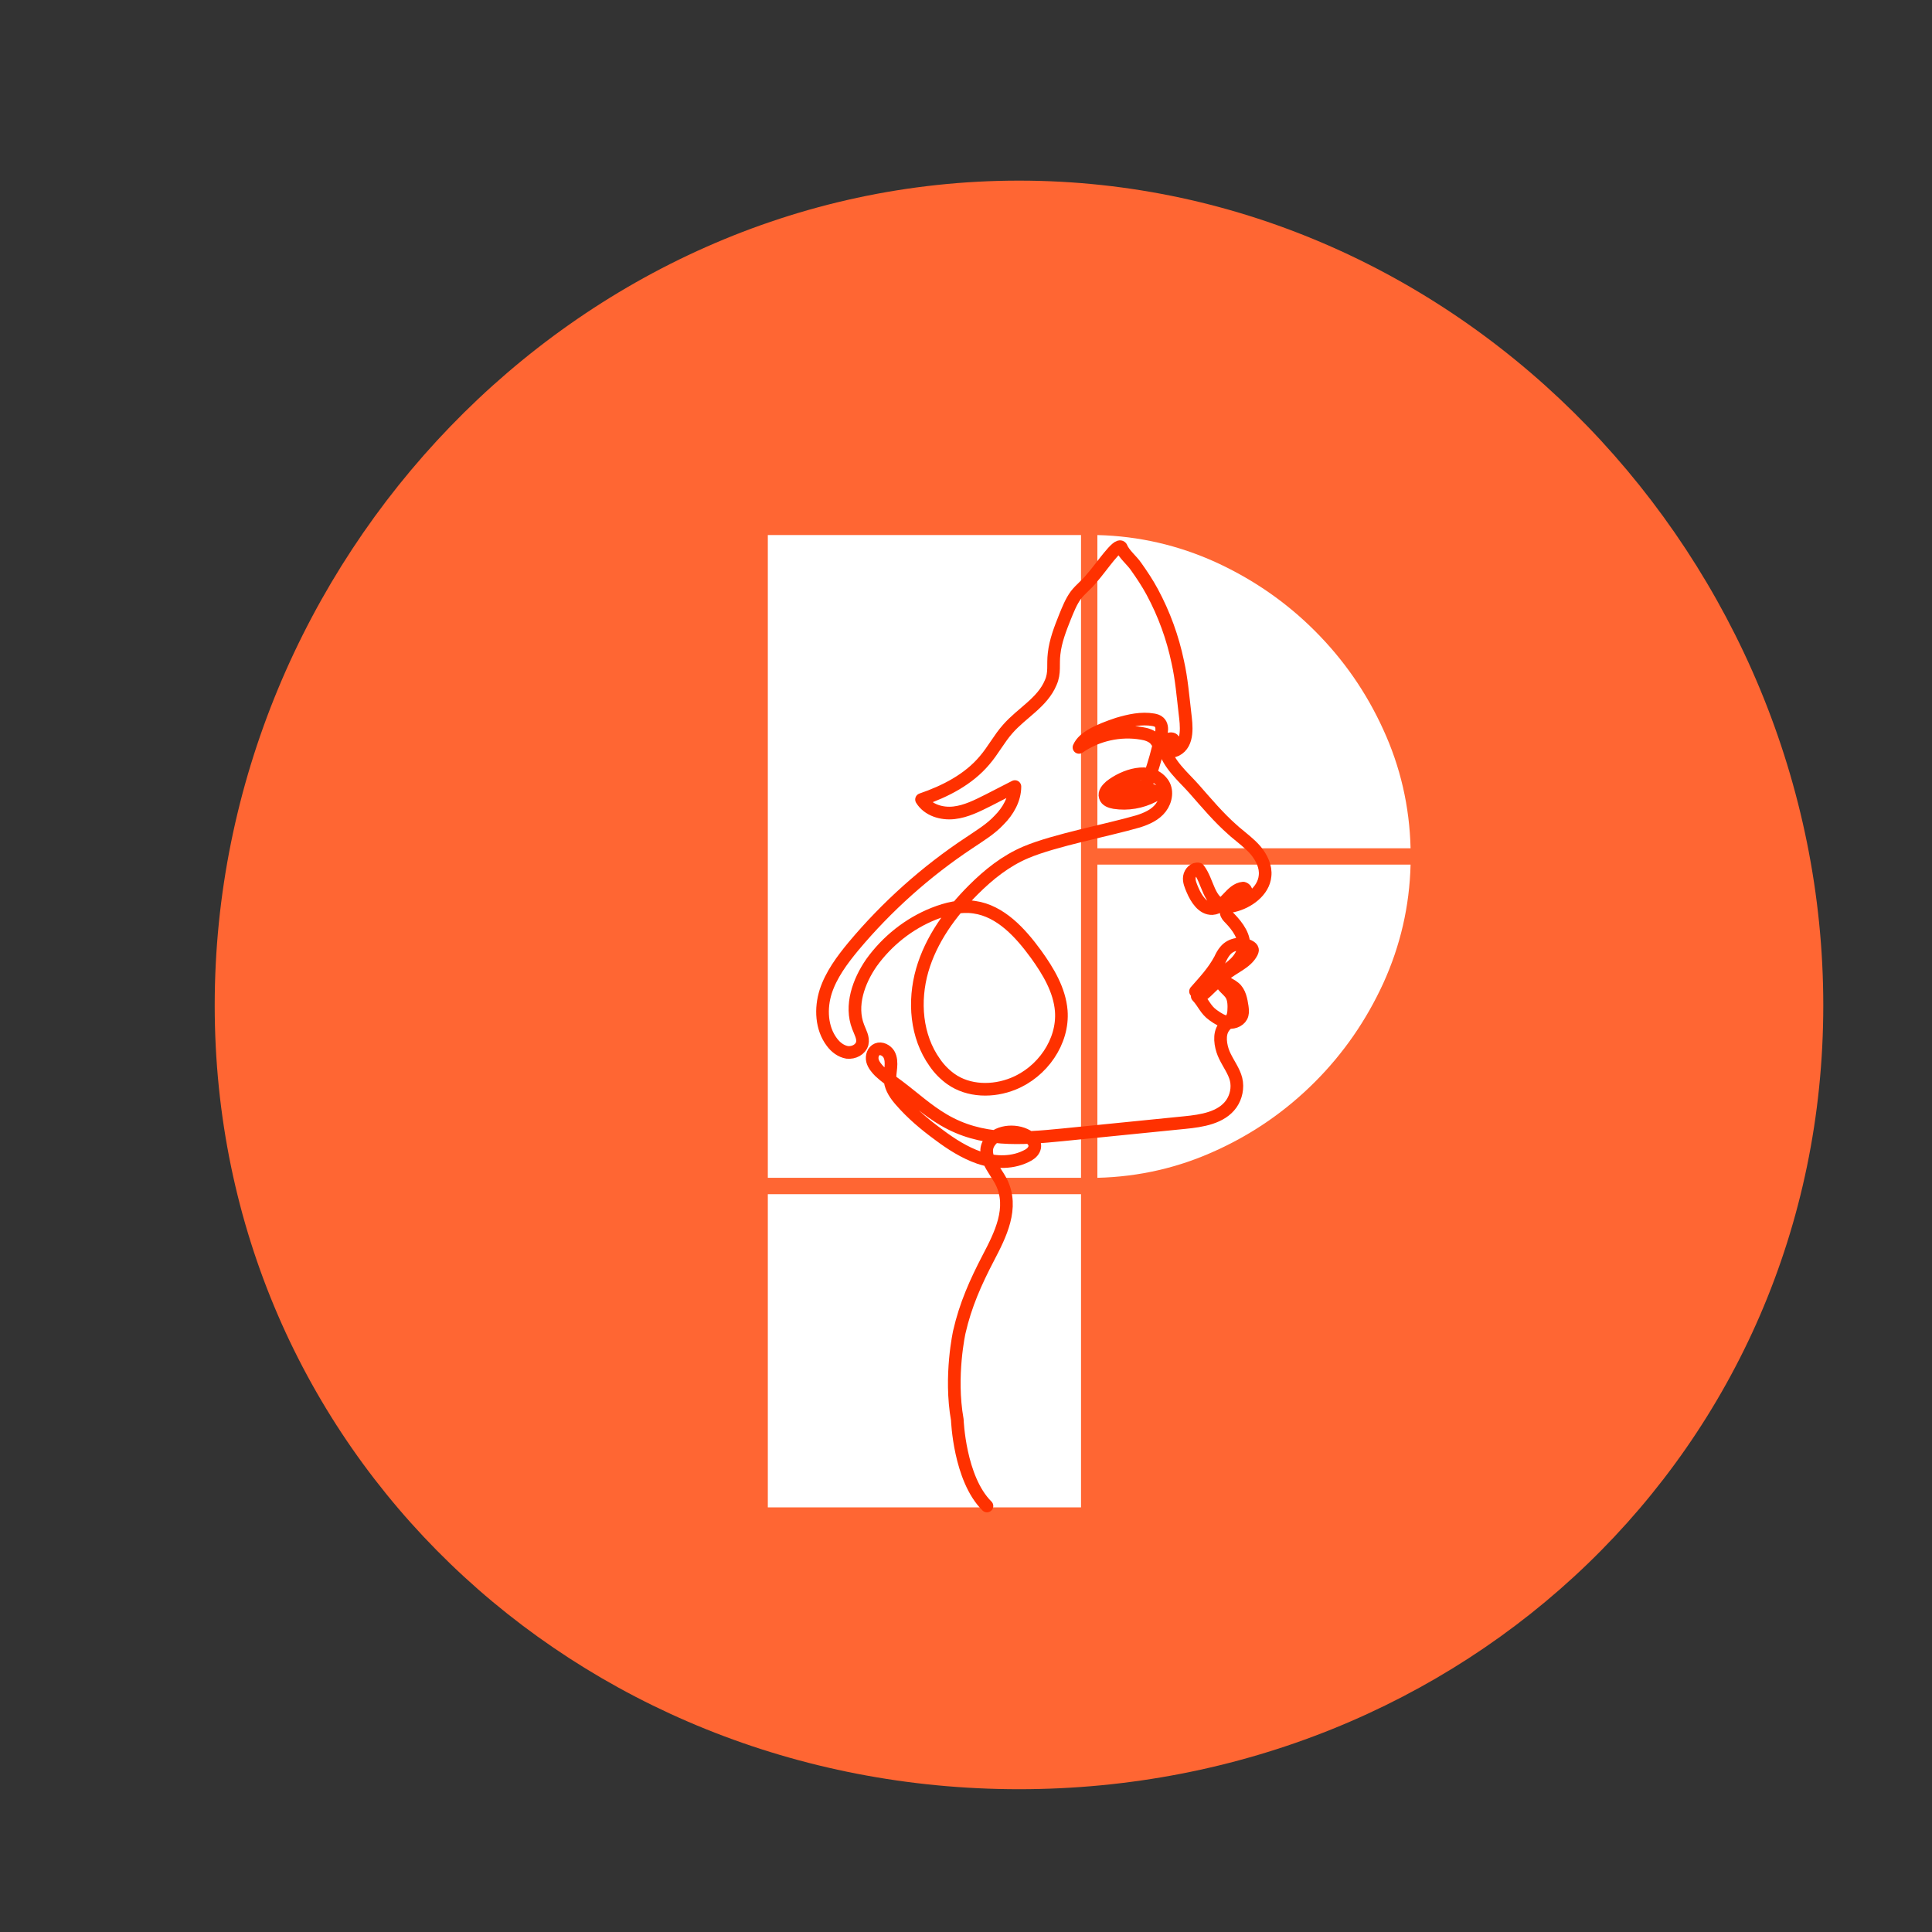 <?xml version="1.0" encoding="utf-8"?>
<!-- Generator: Adobe Illustrator 22.1.0, SVG Export Plug-In . SVG Version: 6.00 Build 0)  -->
<svg version="1.1" xmlns="http://www.w3.org/2000/svg" xmlns:xlink="http://www.w3.org/1999/xlink" x="0px" y="0px"
	 viewBox="0 0 566.9 566.9" style="enable-background:new 0 0 566.9 566.9;" xml:space="preserve">
<rect x="0" y="0" width="566.9" height="566.9" fill="#333333" stroke="none"/>
<style type="text/css">
	.st0{display:none;}
	.st1{display:inline;fill:#FF6633;}
	.st2{display:inline;}
	.st3{fill:#FFFFFF;}
	.st4{fill:#FF6633;}
	.st5{clip-path:url(#SVGID_2_);}
	.st6{clip-path:url(#SVGID_4_);fill:#FFFFFF;}
	
		.st7{clip-path:url(#SVGID_4_);fill:none;stroke:#FF3100;stroke-width:3.713;stroke-linecap:round;stroke-linejoin:round;stroke-miterlimit:10;}
</style>
<g id="how_it_works" class="st0">
	<circle class="st1" cx="292" cy="288" r="229"/>
	<g class="st2">
		<path class="st3" d="M300.8,181.4c2.3,1.3,4.3,2.9,5.7,5.1c2,2.9,2.9,5.8,2.2,9.5c-2.8,14.3-5.4,28.7-8.1,43c-0.2,0-0.4,0.1-0.5,0
			c-6.7-6.3-13-12.9-18.2-20.6c-3.1-4.6-3.1-9.9-4.2-15c-0.2-1.1-0.3-2.3-0.6-3.4c-1.4-6.1,0.2-11.4,4.4-16
			c-0.7-0.7-1.2-0.1-1.7,0.2c-6.2,3.2-11.3,7.6-14.5,14c-0.5,1,0,1.4,0.4,2.1c2,3.2,2.8,6.7,2.3,10.5c-0.5,3.9-1.9,7.1-5.5,9.5
			c-11.4,7.6-22.6,15.5-33.9,23.2c-0.7,0.5-1.3,1.3-2.5,1.3c-0.3-6,0-11.9,0.4-17.8c0.2-2.4,0.5-4.8,0.9-7.2c0.6-4,1.8-7.7,4.4-11
			c2.3-2.9,4.3-6.1,6.5-9.1c4-5.5,9.4-7.8,16-6.8c2.2,0.3,3.2-0.2,4.1-2c0.5-1,1.3-1.9,2-2.9c-7.7-0.3-14.2-3.9-21.2-6.2
			c-0.7-0.2-1.4-0.7-2.1-1.2c-8.3-6.5-13.9-15.3-19.9-23.9c1.2-0.8,2.2-0.5,3.1-0.5c13.6,0,27.3,0.1,40.9-0.1
			c6.2-0.1,9.5,3.7,12.1,8.5c0.9,1.7,1.4,3.7,1.5,5.6c0.2,2.8,2.5,4.4,5.1,3.5c20.7-7.5,41.2-0.1,54,16.5
			c14.1,18.3,17.3,38.3,8.1,59.7c-3.7,8.7-9.5,16.3-15.6,23.5c-8.4,10.1-16.6,20.5-21.9,32.7c-5.7,13.2-8.1,27-8.6,41.3
			c0,0.2,0.1,0.5,0.2,0.8c2.8-1.9,4-4.3,4.4-7.7c4.2-32.6,28.8-60.1,60.7-68.2c6-1.5,12-2.3,18.2-2.7c1.8-0.1,2.2,0.5,2.1,2.2
			c-0.7,37.2-29.1,71-65.7,78c-1.5,0.3-3,0.8-4.5,0.7c-4-0.1-6.7,1.9-9,4.7c-0.8,0.9-1.9,1.6-2.6,2.7c-2.6,3.8-6.4,3.3-10,2.6
			c-2.3-0.5-3.3-2.2-3.3-4.6c-0.7-29.9,6.7-57.2,26.2-80.6c6.9-8.3,13.8-16.5,19.1-26c9.4-16.6,7.6-37.1-4.9-53
			c-6.4-8.1-14.3-13.8-24.7-15.5c-0.8-0.4-1.7,0-2.5-0.2c-0.1,0-0.3-0.1-0.4-0.1c-0.2,0-0.2,0.1,0,0.1
			C300.1,180.9,300.5,181.1,300.8,181.4z"/>
		<path class="st3" d="M290,371.4c6.3,0,12.7-0.2,19,0c9.6,0.3,16.7,4.8,20.8,13.4c4.1,8.7,3.3,17.5-3.1,24.7
			c-7.2,8.1-13.3,16.9-20,25.4c-1.2,1.5-2.3,2.1-4.2,2.1c-8.1-0.1-16.2-0.1-24.3,0c-1.6,0-2.6-0.5-3.6-1.8c-5-6.4-10.1-12.7-15.1-19
			c-1-1.2-2.1-2.4-3.3-3.5c-7.8-7.1-10.3-17.2-6.7-26.4c3.6-9.2,12.2-14.8,22.6-14.8C278.1,371.4,284,371.4,290,371.4z"/>
		<path class="st4" d="M299.6,180.4c0.9,0.1,2-0.1,2.8,0.5c-0.5,0.3-1.2-0.1-1.7,0.5c-0.5-0.2-1-0.3-1.5-0.5
			C298.9,180.4,299.1,180.3,299.6,180.4z"/>
		<path class="st4" d="M319.9,339.3c7.7-7.8,15.3-15.7,22.9-23.5c0.6-0.6,1.3-1.2,1.8-1.9c1.6-1.9,1.4-4.6-0.3-6.3
			c-1.8-1.7-4.3-1.9-6.3-0.2c-0.6,0.4-1,1-1.5,1.5c-7.5,7.4-14.9,14.8-22.4,22.2c-0.6,0.6-1.3,1.2-2.3,2.2c4-14.3,11.2-26,21.8-35.4
			c10.4-9.3,22.5-15.1,36.2-17.6c1.4-0.3,2.1-0.4,1.7,1.5c-5.8,28.5-22.4,47.6-49.8,57.2C321,339.2,320.4,339.5,319.9,339.3z"/>
		<path class="st4" d="M235.5,165.5c9.2,0,17.8-0.1,26.4,0c2.9,0,4.7,4.4,3.1,6.8c-0.4,0.6-1,1.4-1,2.1c0,3.2-2.3,3.6-4.6,3.9
			c-1.1,0.1-2.3-0.1-3.4-0.5c-2.8-1.1-5.6-2.2-8.5-3C242.3,173.5,239,170,235.5,165.5z"/>
		<path class="st4" d="M236,227.2c0.5-5.6,1.2-10.4,4.6-14.5c2-2.4,3.7-5,5.4-7.6c1.1-1.5,2.5-2.5,4.2-3c1.5-0.4,2.7-0.5,3.4,1.3
			c0.4,1.1,1.6,1.9,2.7,2c1.5,0.2,2.3,0.8,2.4,2.2c0.2,1.7,0.4,3.5-1.2,4.6C250.6,217.2,243.5,222,236,227.2z"/>
		<path class="st4" d="M294.6,219.9c-3.1-3.8-6-7.1-6.7-11.8c-0.5-3.3-1.1-6.7-1.7-10c-0.3-1.6-0.5-3.2,0.2-4.7
			c0.8-1.8,1.6-3.7,4.2-2.7c0.9,0.3,2,0.1,2.8-0.5c1.3-1.1,2.4-0.8,3.5,0.1c1.4,1.1,2.8,2.3,2.4,4.4
			C297.9,202.9,296.3,211.1,294.6,219.9z"/>
		<path class="st4" d="M289.8,404.1c-8.9,0-17.8-0.1-26.7,0.1c-2,0-3.1-0.7-4-2.4c-5.4-9.5,1.3-20.9,12.4-21c11.1-0.1,22.3,0,33.4,0
			c1.7,0,3.4-0.1,5.1,0.1c10.2,0.9,16,11.9,11,20.8c-1,1.7-2.1,2.5-4.2,2.5C307.8,404.1,298.8,404.1,289.8,404.1z"/>
		<path class="st4" d="M307.5,418.4c-2.3,3-4.4,5.7-6.4,8.5c-0.5,0.7-1.2,0.7-1.9,0.7c-5.7,0-11.4,0-17.1,0c-0.8,0-1.5,0-2.1-0.8
			c-2.1-2.7-4.3-5.4-6.6-8.4C284.8,418.4,295.9,418.4,307.5,418.4z"/>
	</g>
</g>
<g id="patricia_brands" class="st0">
	<circle class="st1" cx="292" cy="288" r="229"/>
	<g class="st2">
		<path class="st4" d="M299.6,163.8c1.1,0.2,2.2-0.2,3.2,0.6c-0.6,0.3-1.4-0.1-1.9,0.6c-0.6-0.2-1.2-0.4-1.7-0.6
			C298.8,163.8,299.1,163.7,299.6,163.8z"/>
		<path class="st4" d="M322.8,345.4c8.7-9,17.5-17.9,26.2-26.9c0.7-0.7,1.5-1.4,2.1-2.2c1.8-2.2,1.6-5.3-0.3-7.2
			c-2-2-4.9-2.1-7.2-0.3c-0.6,0.5-1.2,1.1-1.8,1.7c-8.5,8.5-17.1,16.9-25.6,25.4c-0.7,0.7-1.4,1.4-2.7,2.6
			c4.6-16.3,12.8-29.7,24.9-40.5c11.9-10.6,25.7-17.3,41.4-20.1c1.6-0.3,2.4-0.5,1.9,1.7c-6.6,32.6-25.6,54.4-56.9,65.4
			C324.1,345.3,323.4,345.7,322.8,345.4z"/>
		<path class="st4" d="M226.3,146.7c10.5,0,20.3-0.1,30.2,0.1c3.3,0.1,5.4,5.1,3.5,7.8c-0.5,0.7-1.1,1.6-1.1,2.5
			c0,3.7-2.6,4.1-5.3,4.5c-1.3,0.2-2.6-0.1-3.9-0.6c-3.2-1.2-6.4-2.5-9.7-3.4C234,155.9,230.3,151.8,226.3,146.7z"/>
		<path class="st4" d="M226.8,217.3c0.5-6.4,1.4-11.9,5.3-16.5c2.3-2.7,4.2-5.8,6.2-8.7c1.2-1.8,2.8-2.9,4.9-3.4
			c1.7-0.5,3.1-0.5,3.9,1.5c0.5,1.3,1.8,2.1,3.1,2.3c1.7,0.2,2.6,0.9,2.8,2.5c0.2,1.9,0.5,4-1.4,5.3
			C243.5,205.8,235.4,211.4,226.8,217.3z"/>
		<path class="st4" d="M293.9,208.9c-3.6-4.3-6.8-8.1-7.6-13.4c-0.6-3.8-1.3-7.6-1.9-11.4c-0.3-1.8-0.5-3.7,0.3-5.4
			c0.9-2,1.8-4.2,4.8-3.1c1,0.4,2.3,0.2,3.2-0.6c1.5-1.3,2.8-0.9,4,0.1c1.6,1.3,3.2,2.6,2.7,5.1
			C297.6,189.5,295.8,198.9,293.9,208.9z"/>
		<path class="st4" d="M288.4,419.6c-10.2,0-20.4-0.1-30.5,0.1c-2.3,0-3.5-0.8-4.6-2.7c-6.2-10.8,1.5-23.9,14.2-24
			c12.7-0.1,25.4,0,38.2,0c1.9,0,3.9-0.1,5.8,0.1c11.6,1,18.3,13.6,12.6,23.8c-1.1,2-2.4,2.9-4.8,2.8
			C308.9,419.5,298.6,419.6,288.4,419.6z"/>
		<path class="st4" d="M308.6,435.9c-2.6,3.5-5,6.6-7.3,9.7c-0.6,0.8-1.3,0.8-2.2,0.8c-6.5,0-13,0-19.6,0c-0.9,0-1.7,0-2.4-0.9
			c-2.4-3.1-4.9-6.2-7.6-9.6C282.7,435.9,295.4,435.9,308.6,435.9z"/>
	</g>
	<g class="st2">
		<path class="st3" d="M406.3,325.5c0.2,3.4-1.6,4.6-3.8,5.5c-10.5,4.4-21,8.8-31.5,13.2c-25.5,10.7-50.9,21.3-76.4,32
			c-4.7,2-6.1,1.4-8.1-3.4c-19.5-46.7-39-93.5-58.4-140.2c-2.2-5.3-4.4-10.6-6.6-15.9c-1.5-3.8-0.6-5.7,3.2-7.3
			c36-15.1,71.9-30.1,107.9-45.2c4.7-2,6.1-1.4,8.1,3.4c17.1,40.9,34.2,81.9,51.2,122.8c4.5,10.8,9,21.7,13.5,32.5
			C405.8,324,406.2,325.1,406.3,325.5z M362.9,244.5c-9.9-23.7-19.8-47.3-29.7-71.1c-34.2,14.3-68,28.5-102.1,42.7
			c9.9,23.8,19.8,47.4,29.7,71.1C294.9,273,328.8,258.8,362.9,244.5z M264.4,295.8c10,23.9,19.8,47.4,29.7,71.1
			c34.1-14.3,68.1-28.5,102.1-42.7c-10-23.9-19.8-47.4-29.7-71.1C332.3,267.4,298.5,281.5,264.4,295.8z"/>
		<path class="st3" d="M304.2,393.4c11.5,13.3,7.3,29.6-2.6,37.3c-10.6,8.3-26,6.8-34.8-3.5c-7.6-8.9-9.8-24.8,4.7-36.7
			c-28.1-67.4-56.2-134.8-84.5-202.6c-0.9,0.5-1.8,0.9-2.6,1.4c-9.2,5.2-18.5,10.4-27.7,15.6c-0.6,0.3-1.2,0.7-1.9,1
			c-2.4,0.9-5.1,0.1-6.1-1.8c-1.1-2.2-0.3-5.1,2-6.4c12.2-7,24.4-13.9,36.6-20.8c2.3-1.3,4.8,0,6.1,2.9c3.5,8.3,6.9,16.6,10.4,24.9
			c24.9,59.8,49.8,119.5,74.7,179.3c0.3,0.8,0.7,1.6,0.8,1.7c5.2,0.5,10,0.9,14.8,1.3c0.8,0.1,1.7-0.3,2.5-0.7
			c43.5-18.8,87-37.5,130.4-56.3c0.9-0.4,1.8-0.8,2.7-1.2c2.6-0.9,4.9-0.1,5.9,2c1,2.1,0.2,5-1.9,6.3c-1.4,0.9-3,1.5-4.5,2.1
			c-40.8,17.7-81.6,35.4-122.3,53.1C306,392.5,305.1,393,304.2,393.4z M286.1,426.6c8.9,0,16.2-7.3,16.1-16.2
			c0-8.9-7.3-16.2-16.2-16.2c-9.1,0-16.3,7.2-16.2,16.3C269.9,419.6,277,426.7,286.1,426.6z"/>
		<path class="st4" d="M362.9,244.5c-34.1,14.3-68,28.4-102.1,42.7c-9.9-23.7-19.7-47.3-29.7-71.1c34.1-14.3,67.9-28.4,102.1-42.7
			C343.1,197.2,353,220.8,362.9,244.5z"/>
		<path class="st4" d="M264.4,295.8c34.1-14.3,67.9-28.4,102.1-42.7c9.9,23.6,19.7,47.2,29.7,71.1c-34,14.2-68,28.4-102.1,42.7
			C284.2,343.2,274.4,319.7,264.4,295.8z"/>
		<path class="st4" d="M286.1,426.6c-9,0-16.1-7-16.2-16c-0.1-9.1,7.1-16.4,16.2-16.3c8.9,0,16.1,7.3,16.2,16.2
			C302.2,419.4,295,426.6,286.1,426.6z"/>
	</g>
</g>
<g id="meet_patricia_skins" class="st0">
	<path class="st1" d="M63,295c0,130.3,105.7,230,236,230s236-99.7,236-230S429.3,53,299,53S63,164.7,63,295z"/>
	<g class="st2">
		<path class="st4" d="M306.9,167c1.1,0.2,2.3-0.2,3.3,0.6c-0.6,0.4-1.4-0.1-2,0.6c-0.6-0.2-1.2-0.4-1.8-0.6
			C306,167,306.3,166.9,306.9,167z"/>
		<path class="st4" d="M330.7,354.2c9-9.2,18-18.5,27-27.7c0.7-0.8,1.5-1.5,2.2-2.3c1.8-2.3,1.7-5.4-0.3-7.4c-2.1-2.1-5-2.2-7.4-0.3
			c-0.7,0.5-1.2,1.2-1.8,1.7c-8.8,8.7-17.6,17.4-26.4,26.1c-0.7,0.7-1.5,1.4-2.8,2.6c4.8-16.8,13.2-30.6,25.6-41.8
			c12.2-11,26.5-17.8,42.7-20.7c1.7-0.3,2.5-0.5,2,1.8c-6.8,33.6-26.3,56-58.7,67.4C332.1,354,331.3,354.4,330.7,354.2z"/>
		<path class="st4" d="M231.3,149.4c10.8,0,21-0.1,31.1,0.1c3.4,0.1,5.5,5.2,3.6,8c-0.5,0.8-1.1,1.7-1.1,2.5c0,3.8-2.7,4.2-5.5,4.6
			c-1.4,0.2-2.7-0.1-4-0.6c-3.3-1.2-6.6-2.6-10-3.5C239.3,158.9,235.4,154.6,231.3,149.4z"/>
		<path class="st4" d="M231.8,222.1c0.5-6.6,1.4-12.3,5.5-17c2.4-2.8,4.3-5.9,6.4-8.9c1.2-1.8,2.9-3,5-3.6c1.7-0.5,3.2-0.6,4.1,1.6
			c0.5,1.3,1.8,2.2,3.2,2.3c1.8,0.2,2.7,0.9,2.9,2.6c0.2,2,0.5,4.1-1.4,5.5C249.1,210.3,240.7,216,231.8,222.1z"/>
		<path class="st4" d="M301,213.5c-3.7-4.4-7-8.4-7.8-13.9c-0.6-3.9-1.3-7.8-2-11.8c-0.3-1.9-0.6-3.8,0.3-5.6c0.9-2.1,1.8-4.3,5-3.2
			c1.1,0.4,2.4,0.2,3.3-0.6c1.5-1.3,2.9-1,4.2,0.1c1.6,1.4,3.3,2.7,2.8,5.2C304.8,193.5,303,203.1,301,213.5z"/>
		<path class="st4" d="M295.2,430.6c-10.5,0-21-0.1-31.5,0.1c-2.4,0-3.6-0.9-4.7-2.8c-6.4-11.2,1.5-24.6,14.6-24.7
			c13.1-0.1,26.2,0,39.3,0c2,0,4-0.1,6,0.1c12,1,18.8,14,13,24.5c-1.1,2-2.4,3-4.9,2.9C316.4,430.5,305.8,430.6,295.2,430.6z"/>
		<path class="st4" d="M316.1,447.4c-2.7,3.6-5.1,6.8-7.6,10c-0.6,0.8-1.4,0.8-2.2,0.8c-6.7,0-13.4,0-20.2,0c-1,0-1.8,0-2.5-0.9
			c-2.5-3.2-5-6.4-7.8-9.9C289.4,447.4,302.5,447.4,316.1,447.4z"/>
	</g>
	<g class="st2">
		<path class="st4" d="M381.7,249.2c-38.3,16-76.3,32-114.7,48c-11.1-26.6-22.2-53.1-33.4-79.8c38.3-16,76.3-31.9,114.7-48
			C359.5,196.1,370.6,222.5,381.7,249.2z"/>
		<path class="st4" d="M271.1,306.8c38.3-16,76.3-31.9,114.7-48c11.1,26.5,22.1,53,33.4,79.8c-38.2,16-76.3,32-114.7,48
			C293.3,360.1,282.3,333.7,271.1,306.8z"/>
		<path class="st4" d="M295.4,453.8c-10.1,0-18.1-7.9-18.2-18c-0.1-10.2,8-18.4,18.2-18.3c10,0,18.1,8.2,18.2,18.2
			C313.5,445.7,305.4,453.8,295.4,453.8z"/>
	</g>
	<g class="st2">
		<path class="st3" d="M206.1,280.1c0-23.8,0-47.6,0-71.4c0-4.1,1.3-5.3,5.4-5.3c31.4,0,62.9,0,94.3,0c4.2,0,5.5,1.2,5.5,5.5
			c0,27,0,53.9,0,80.9c0,2.1,0.5,2.8,2.6,2.7c3.6-0.2,7.2-0.1,10.9,0c1.6,0,1.8-0.5,1.5-1.9c-0.9-4.1-1.6-8.1-2.5-12.2
			c-0.9-4.3,0.5-6.2,4.9-6.1c1.8,0,2-0.4,1.6-2.1c-0.9-3.9-1.6-7.8-2.4-11.7c-0.3-1.2-0.1-1.9,1.3-1.9c0.7,0,1.4-0.3,2-0.4
			c4.3-0.8,4.4-0.8,5.2,3.6c0.7,3.6,1.5,7.2,2.1,10.9c0.2,1.3,0.8,1.8,2.1,1.7c2.5-0.2,5.7,0.8,7.4-0.4c1.8-1.2,1.3-4.7,1.8-7.1
			c0.6-2.7,1.1-5.4,1.7-8.1c0.2-1,0.4-1.6,1.6-1.1c0.8,0.3,1.8,0.4,2.7,0.6c4,0.8,4,0.8,3.1,4.8c-0.7,3.2-1.3,6.5-2,9.7
			c-0.3,1.4,0.1,1.7,1.5,1.7c4.8,0.1,6,1.7,5.1,6.3c-0.8,3.9-1.5,7.8-2.4,11.8c-0.3,1.5-0.1,2.2,1.7,2.1c5.5-0.1,10.9-0.1,16.4,0
			c3.5,0,4.9,1.4,4.9,4.9c0,18.3,0,36.7,0,55c0,3.3-1.4,4.8-4.8,4.8c-2,0.1-4,0.1-6,0c-1,0-1.4,0.3-1.3,1.3c0,0.4,0,0.8,0,1.2
			c-0.1,1.8,0.8,4.7-0.3,5.2c-2,0.9-4.6,0.3-7,0.4c-0.6,0-0.8-0.3-0.8-0.9c0-0.4,0-0.8,0-1.2c-0.1-2,0.9-4.6-0.4-5.7
			c-1.1-1-3.7-0.3-5.6-0.3c-9.4,0-18.8,0-28.2,0c-1.7,0-2.3,0.4-2.2,2.1c0.1,1.9,0.9,4.4-0.3,5.6c-1.3,1.2-3.8,0.2-5.8,0.4
			c-1.6,0.2-2.2-0.3-2-2c0.2-1.6,0-3.2,0.1-4.8c0-1-0.4-1.3-1.3-1.3c-7.2,0-14.3,0-21.5,0c-1.3,0-1.5,0.6-1.5,1.7
			c0.1,1.5-0.1,3.1,0,4.6c0.1,1.4-0.2,2-1.7,1.8c-2-0.2-4.7,0.6-6-0.4c-1.2-1-0.4-3.8-0.3-5.7c0.1-1.6-0.5-2-2-2
			c-17.5,0.1-35,0.1-52.5,0c-1.7,0-2.4,0.3-2.2,2.1c0.1,1.9,0.7,4.5-0.3,5.6c-1.1,1.3-3.8,0.2-5.7,0.4c-1.6,0.2-2.1-0.3-2.1-2
			c0.1-2,0.9-4.7-0.3-5.8c-1.2-1-3.8-0.3-5.8-0.4c-1.7,0-3.4,0-5.1,0c-3.6-0.1-5-1.5-5-5.1C206.1,328,206.1,304.1,206.1,280.1z"/>
		<path class="st3" d="M295.2,179.1c35.8,0,71.7,0,107.5,0c4.6,0,5.7,1.1,5.7,5.7c0,57.9,0,115.9,0.1,173.8c0,2.1-0.6,2.7-2.6,2.4
			c-1.8-0.2-4.2,0.8-5.3-0.4c-0.9-1-0.3-3.4-0.3-5.1c0-55.3,0-110.6,0-166c0-2-0.5-2.5-2.5-2.5c-68.5,0.1-137,0.1-205.5,0
			c-2.1,0-2.5,0.5-2.5,2.5c0.1,61.7,0.1,123.4,0,185.2c0,2.2,0.7,2.6,2.7,2.5c9.6-0.1,19.1-0.1,28.7,0c3.7,0,5.2,1.5,5.2,5.2
			c0,9.8,0,19.6,0,29.4c0,1.4,0.2,1.9,1.8,1.9c56.8,0,113.6,0,170.4,0c1.4,0,1.8-0.3,1.8-1.8c-0.1-2.9,0-5.9-0.1-8.8
			c0-1.1,0.1-1.7,1.5-1.6c2.1,0.2,4.9-0.6,6.3,0.4c1.3,1,0.3,3.9,0.4,6c0.1,3,0,6,0,9c0,3.3-1.5,4.7-4.8,4.8c-0.5,0-1.1,0-1.6,0
			c-59.1,0-118.2,0-177.3,0c-2.8,0-4.9-0.8-6.9-2.9c-11.2-11.4-22.5-22.6-33.8-33.9c-1.5-1.5-2.1-3-2.1-5.1c0-65.2,0-130.4,0-195.6
			c0-4.1,1.3-5.4,5.4-5.4C223.2,179.1,259.2,179.1,295.2,179.1z"/>
		<path class="st3" d="M332.4,373.3c16.5-0.8,33.1-1.7,49.6-2.5c10-0.5,20-1.1,30-1.4c6.7-0.2,12.1,4.9,12.4,11.4
			c0.3,6.9-4.6,12.4-11.5,12.8c-4.9,0.3-9.8,0.6-14.8,0.8c-23.5,1.2-47.1,2.4-70.6,3.6c-19.7,1-39.4,2-59.1,2.9
			c-5.4,0.3-10.8,0.5-16.1,0.9c-1.8,0.1-3.3-0.4-4.6-1.6c-2.3-2.2-4.7-4.2-7-6.4c-2.7-2.5-2.9-4.4-0.5-7.1c2.1-2.4,4.3-4.6,6.3-7.1
			c1.2-1.5,2.7-2.1,4.6-2.2c10.2-0.5,20.5-1,30.7-1.5C298.7,375,315.6,374.1,332.4,373.3z"/>
		<path class="st3" d="M353.9,203.4c8.3,0,16.6,0,25,0c4,0,5.3,1.3,5.3,5.2c0,10,0,20,0,30c0,3.8-1.3,5.2-5.1,5.2
			c-16.8,0-33.6,0-50.4,0c-3.9,0-5.2-1.3-5.2-5.1c0-10.1,0-20.2,0-30.3c0-3.8,1.3-5.1,5.2-5.1C337.1,203.4,345.5,203.4,353.9,203.4z
			"/>
		<path class="st4" d="M214.2,280.4c0-22.2,0-44.4,0-66.5c0-2,0.6-2.4,2.4-2.4c12,0.1,24,0.1,36,0c1.6,0,2.1,0.3,2.1,2
			c0,44.6,0,89.2,0,133.8c0,1.6-0.5,1.9-1.9,1.9c-12.2-0.1-24.3-0.1-36.5,0c-1.8,0-2.1-0.5-2.1-2.2
			C214.3,324.7,214.2,302.5,214.2,280.4z"/>
		<path class="st4" d="M303.2,280.3c0,22.1,0,44.2,0,66.3c0,1.8-0.3,2.4-2.3,2.4c-12-0.1-24-0.1-36,0c-1.6,0-2.2-0.2-2.2-2.1
			c0.1-44.4,0.1-88.9,0-133.3c0-1.9,0.7-2.2,2.4-2.2c12,0.1,24,0.1,36,0c1.7,0,2.1,0.4,2.1,2.1C303.2,235.8,303.2,258.1,303.2,280.3
			z"/>
		<path class="st4" d="M339.7,332.9c0,4.8-0.1,9.6,0,14.3c0,1.5-0.4,1.8-1.8,1.8c-8.3-0.1-16.6-0.1-25,0c-1.3,0-1.7-0.3-1.7-1.7
			c0.1-9.7,0.1-19.4,0-29.1c0-1.3,0.3-1.7,1.7-1.7c8.3,0.1,16.6,0.1,25,0c1.4,0,1.8,0.3,1.8,1.8
			C339.6,323.2,339.7,328.1,339.7,332.9z"/>
		<path class="st4" d="M347.7,332.7c0-4.8,0.1-9.6,0-14.3c0-1.5,0.4-1.8,1.8-1.8c8.3,0.1,16.6,0.1,25,0c1.3,0,1.7,0.3,1.7,1.7
			c-0.1,9.7-0.1,19.4,0,29.1c0,1.3-0.4,1.7-1.7,1.6c-8.3-0.1-16.6-0.1-25,0c-1.4,0-1.8-0.3-1.8-1.8
			C347.7,342.4,347.7,337.6,347.7,332.7z"/>
		<path class="st4" d="M343.7,308.6c-10.1,0-20.2,0-30.3,0c-1.5,0-2.3-0.3-2.1-2c0.2-2-0.6-4.6,0.4-5.8c1.1-1.2,3.8-0.4,5.8-0.4
			c18.8,0,37.6,0,56.4-0.1c1.8,0,2.3,0.5,2.2,2.3c-0.1,5.9,0,5.9-5.8,5.9C361.4,308.6,352.5,308.6,343.7,308.6z"/>
		<path class="st4" d="M343.7,280.2c3.2,0,6.3,0.1,9.5,0c1.3,0,1.8,0.2,1.4,1.6c-0.7,3.1-1.3,6.2-1.9,9.3c-0.2,1.1-0.6,1.4-1.7,1.4
			c-5,0-10,0-15,0c-0.9,0-1.3-0.3-1.5-1.3c-0.5-3.2-1.1-6.4-1.9-9.5c-0.4-1.5,0.3-1.5,1.3-1.5C337.3,280.2,340.5,280.2,343.7,280.2z
			"/>
		<path class="st4" d="M196.2,385.4c7,0,13.9,0,20.8,0c0.6,0,1.2,0,1.2,0.9c0,7,0,14.1,0,21.2C210.9,400.1,203.6,392.8,196.2,385.4z
			"/>
		<path class="st4" d="M342,389c-16.8,0.9-33.5,1.7-50.3,2.5c-6.2,0.3-12.5,0.6-18.7,1c-1.6,0.1-1.9-0.4-2-1.9
			c-0.5-6.3-0.5-6.2,5.7-6.5c23.5-1.2,47.1-2.4,70.6-3.6c19.8-1,39.5-2,59.3-3c1.6-0.1,3.2-0.2,4.8-0.3c2.9-0.1,4.9,1.4,5,3.9
			c0.1,2.3-1.7,4.1-4.5,4.2c-9.8,0.5-19.7,1-29.5,1.5C368.9,387.6,355.4,388.3,342,389z"/>
		<path class="st4" d="M256.8,393.3c-2.7,0.7-5.4-0.1-7.5-2.8c-0.3-0.3-0.8-0.5-0.6-1.1c0.3-1,3.7-3.9,4.7-4
			c2.5-0.2,5.1-0.2,7.6-0.4c1.4-0.1,1.8,0.4,1.7,1.6c0,0.2,0,0.3,0,0.5C263.3,393,263.3,393,256.8,393.3z"/>
		<path class="st4" d="M353.7,235.7c-6.8,0-13.6,0-20.3,0c-1.5,0-1.9-0.4-1.9-1.9c0.1-6.9,0.1-13.7,0-20.6c0-1.4,0.4-1.8,1.8-1.8
			c13.6,0.1,27.3,0.1,40.9,0c1.6,0,1.9,0.5,1.9,2c-0.1,6.9-0.1,13.7,0,20.6c0,1.5-0.4,1.8-1.8,1.8
			C367.4,235.7,360.6,235.7,353.7,235.7z"/>
		<path class="st3" d="M242.5,284.3c-4,0-4,0-4-4c0-4.1,0-4.1,4-4.1c4.1,0,4.1,0,4.1,4.1C246.6,284.3,246.6,284.3,242.5,284.3z"/>
		<path class="st3" d="M274.6,284.3c-3.7,0-3.7,0-3.7-3.9c0-4.3,0-4.3,4.3-4.3c3.8,0,3.8,0,3.8,3.9C279,284.3,279,284.3,274.6,284.3
			z"/>
		<path class="st3" d="M331.5,332.9c0,4,0,4-4.1,4c-3.9,0-3.9,0-3.9-3.8c0-4.4,0-4.4,4.5-4.4C331.5,328.7,331.5,328.7,331.5,332.9z"
			/>
		<path class="st3" d="M355.8,332.8c0-4.1,0-4.1,4.1-4.1c3.9,0,3.9,0,3.9,4c0,4.2,0,4.2-4.2,4.2
			C355.8,336.9,355.8,336.9,355.8,332.8z"/>
	</g>
</g>
<g id="more_inspiration" class="st0">
	<path class="st1" d="M63,295c0,130.3,105.7,230,236,230s236-99.7,236-230S429.3,53,299,53S63,164.7,63,295z"/>
	<g class="st2">
		<path class="st3" d="M389.9,305.2c11.3,3.7,22.1,7.3,32.9,10.8c0.6,0.2,1.2,0.4,1.8,0.6c2.1,0.7,3.5,2,3.7,4.3c0.2,2.4-0.9,4-3,5
			c-8.5,4.2-17,8.4-25.5,12.7c-16.4,8.2-32.8,16.3-49.2,24.5c-2.5,1.3-4.8,1.5-7.6,0.6c-12.9-4.4-25.9-8.6-38.9-13
			c-1.6-0.5-2.9-0.5-4.5,0c-13.1,4.4-26.2,8.6-39.2,13c-2.5,0.8-4.7,0.7-7.1-0.5c-24.6-12.3-49.3-24.6-74-36.8
			c-2.3-1.1-4.1-2.4-3.9-5.3c0.2-2.9,2.1-3.9,4.6-4.7c10.5-3.4,21-6.9,31.4-10.3c0.9-0.3,1.7-0.7,2.8-1.1
			c-7.2-4.8-14.2-9.5-21.1-14.1c-4.9-3.3-9.7-6.5-14.6-9.8c-1.8-1.2-2.9-2.7-2.7-5c0.2-2.3,1.7-3.5,3.8-4.2
			c19.6-7.2,39.1-14.5,58.7-21.8c2.5-0.9,4.7-0.8,6.4,1.4c1.3,1.8,1.2,3.8-0.1,5.6c-0.8,1.2-2.1,1.6-3.4,2.1
			c-16,5.9-31.9,11.9-47.9,17.8c-0.6,0.2-1.2,0.5-2.2,0.8c1.9,1.3,3.6,2.4,5.3,3.6c9,6.1,18.1,12.1,27.1,18.2c1.5,1,2.6,1.1,4.2,0.3
			c9.2-4.7,18.4-9.2,27.6-13.8c1.9-1,3.8-1.5,5.7-0.3c1.5,0.9,2.3,2.3,2.3,4.1c0,2.2-1.2,3.6-3.1,4.5c-6.8,3.4-13.6,6.7-20.3,10.1
			c-1.2,0.6-2.4,1.2-3.9,2c7.1,3.6,13.9,7,20.7,10.5c14.3,7.2,28.7,14.4,43,21.6c1.2,0.6,2.1,1,3.5,0.3c21-10.5,42.1-21,63.2-31.5
			c0.3-0.2,0.6-0.4,1.2-0.8c-6.2-3.1-12.2-6.1-18.2-9.1c-1.9-0.9-3.8-1.9-5.6-2.8c-3.5-1.7-4.6-4.2-3.2-7c1.4-2.7,4-3.3,7.6-1.5
			c9.4,4.6,18.8,9.3,28.2,14c1.2,0.6,2.1,0.9,3.4,0c10.5-7.1,21.1-14.1,31.7-21.2c0.4-0.2,0.9-0.4,0.9-1.2c-10-3.7-20-7.5-30-11.2
			c-6.8-2.6-13.7-5.1-20.5-7.7c-3.3-1.2-4.6-3.5-3.7-6.2c1-2.9,3.5-4,6.9-2.7c19.7,7.3,39.5,14.7,59.2,22c2,0.8,3.5,1.9,3.8,4.1
			c0.3,2.4-0.9,4-2.8,5.2c-11,7.3-22.1,14.7-33.1,22C391.7,303.9,391,304.4,389.9,305.2z"/>
		<path class="st3" d="M290.6,281.8c-3.4,0-6.8,0-10.2,0c-4.1,0-6-1.8-5.9-5.8c0.1-4-1.5-6.9-4.5-9.5c-16-14-21.9-31.7-16.1-52.1
			c5.8-20.6,20.4-32.7,41.6-36c21.8-3.3,43.1,8.9,52.2,29.1c9,20.3,3.6,44.4-13.3,58.5c-3.6,3-5.3,6.3-5,10.9c0.2,4.5,0.1,9,0,13.4
			c-0.1,6.1-3.6,10.7-9.5,12c-1.4,0.3-2.3,0.9-2.9,2.3c-2.9,6.3-8,9.7-14.9,9.7c-7,0-12-3.3-15-9.6c-0.8-1.6-1.5-2.2-3.2-2
			c-1.5,0.2-3.1,0.1-4.7,0c-2.6-0.2-4.5-2.2-4.6-4.6c-0.1-2.5,1.6-4.7,4.2-4.8c4-0.2,8-0.2,12.1,0c2.8,0.2,3.9,2.2,4.2,4.9
			c0.7,5.2,5,7.9,9.4,6.2c2.5-1,3.9-2.9,4.4-5.5c0.9-4.8,1.9-5.7,6.7-5.7c4,0,4.3-0.4,4.3-4.4c0-4.3,0.1-8.6,0-12.9
			c-0.1-6.8,2.4-12.2,7.7-16.5c7.7-6.2,12.3-14.3,14.3-24c4.4-21.7-11.5-44.3-33.5-47.3c-24.3-3.3-45.3,13.6-46.6,38
			c-0.7,12.6,3.8,23.3,13.2,31.8c4.2,3.7,8,7.5,9,13.3c0.2,0.9,0.6,1,1.3,1c3.6,0,7.1,0,10.7,0c1.1,0,1.4-0.4,1.4-1.5
			c0-7.2-0.1-14.5,0-21.7c0-1.8-1.4-1.7-2.3-2.1c-8.3-3.4-12.9-11.2-12.1-20.4c0.7-7.9,7.1-14.9,15.3-16.6
			c9.8-2.1,19.7,3.8,22.6,13.3c2.9,9.7-2,19.9-11.4,23.5c-1.9,0.7-2.4,1.6-2.4,3.5c0.1,8,0,16.1,0,24.1c0,6.1-1.3,7.3-7.5,7.3
			C296.4,281.8,293.5,281.8,290.6,281.8z"/>
		<path class="st3" d="M297.1,413.1c0-10.2,0-20.3,0-30.5c0-4.7,0-9.3,0-14c0-3.8,1.9-6,5-5.9c2.9,0.1,4.7,2.3,4.7,5.9
			c0,14.4,0,28.7,0,43.1c0,0.5,0,0.9,0.1,1.3c0.9,0.5,1.5-0.2,2-0.5c21-10.4,42-20.8,63-31.2c1.6-0.8,2.3-1.6,2.2-3.5
			c-0.2-3.6-0.1-7.1,0-10.7c0.1-3.6,2-5.6,5-5.6c2.9,0.1,4.6,2.2,4.7,5.6c0,5,0,10.1,0,15.1c0,2.6-1,4.4-3.3,5.5
			c-25.2,12.5-50.4,25-75.7,37.6c-2,1-3.8,0.9-5.7-0.1c-25-12.6-50-25.1-75.1-37.6c-2.3-1.2-3.4-2.8-3.3-5.4c0.1-5,0-10.1,0-15.1
			c0-3.4,1.9-5.5,4.8-5.4c2.9,0,4.7,2.1,4.7,5.6c0,3.7,0,7.3,0,11c0,1.2,0.3,2,1.5,2.5c21.6,10.8,43.2,21.6,64.8,32.4
			C296.5,413.2,296.6,413.1,297.1,413.1z"/>
		<path class="st3" d="M297.2,158.2c0-1.3-0.1-2.6,0-3.8c0.3-2.6,2.3-4.4,4.8-4.4c2.5,0,4.6,1.7,4.8,4.4c0.2,2.6,0.2,5.3,0,7.9
			c-0.2,2.6-2.3,4.4-4.7,4.4c-2.5,0-4.6-1.9-4.8-4.6C297.1,160.8,297.2,159.5,297.2,158.2C297.2,158.2,297.2,158.2,297.2,158.2z"/>
		<path class="st3" d="M245.9,202.2c0.1,3-2.6,5.4-5.6,4.8c-3-0.7-5.9-2-8.5-3.5c-2.1-1.3-2.7-3.4-1.7-5.7c0.9-2.2,3.3-3.5,5.6-2.8
			c2.7,0.9,5.2,2.1,7.8,3.3C245,198.9,245.7,200.5,245.9,202.2z"/>
		<path class="st3" d="M374.3,199.5c-0.1,1.9-1,3.4-2.8,4.3c-2.2,1-4.5,2.1-6.8,2.9c-2.8,1-5.3-0.2-6.3-2.7c-0.9-2.5,0-4.8,2.7-6.1
			c2.2-1,4.5-2.1,6.8-2.9C371,194,374.3,196.2,374.3,199.5z"/>
		<path class="st3" d="M276.1,171.9c-1.9,0-3.4-1-4.2-2.6c-1.1-2.3-2.1-4.7-2.9-7.1c-0.9-2.6,0.2-5.1,2.7-6.1c2.3-0.9,4.9-0.1,6,2.3
			c1.2,2.4,2.2,4.8,3,7.3C281.8,168.9,279.4,171.9,276.1,171.9z"/>
		<path class="st3" d="M260,181.1c-0.1,2-0.8,3.5-2.5,4.4c-1.7,0.9-3.5,1-4.9-0.2c-2.3-2-4.4-4.1-6.4-6.4c-1.4-1.7-1.2-3.8,0.2-5.6
			c1.5-1.9,3.7-2.5,5.6-1.4c3.1,1.8,5.4,4.5,7.5,7.4C259.9,179.8,259.9,180.6,260,181.1z"/>
		<path class="st3" d="M353.6,171.5c4,0.1,6.3,4,4.3,7.1c-1.8,2.7-4.1,4.9-6.7,6.8c-1.8,1.3-3.8,1-5.5-0.4c-1.8-1.6-2.4-3.7-1.1-5.7
			c1.9-2.9,4.5-5.3,7.3-7.3C352.4,171.5,353.2,171.6,353.6,171.5z"/>
		<path class="st3" d="M335.4,160.9c-1.2,3.1-2,6.9-4.5,9.7c-1.5,1.7-3.6,1.7-5.5,0.6c-2-1.2-2.9-3.1-2.1-5.4
			c0.9-2.6,1.9-5.1,3.2-7.6c1.1-2.1,3-2.9,5.3-2.4C334,156.5,335.1,158.2,335.4,160.9z"/>
		<path class="st3" d="M232.1,232.7c-1.3,0-2.6,0.1-3.8,0c-2.6-0.2-4.3-2.2-4.3-4.7c0-2.4,1.7-4.5,4.1-4.6c2.8-0.2,5.7-0.2,8.5,0
			c2.4,0.2,4,2.3,4,4.7c0,2.5-1.6,4.4-4.1,4.6C235,232.8,233.5,232.7,232.1,232.7C232.1,232.7,232.1,232.7,232.1,232.7z"/>
		<path class="st3" d="M371.6,232.8c-1.3,0-2.6,0.1-3.8,0c-2.7-0.2-4.4-2.1-4.4-4.6c0-2.6,1.8-4.7,4.6-4.8c2.5-0.1,5.1-0.1,7.7,0
			c2.6,0.1,4.4,2.1,4.4,4.7c0,2.6-1.7,4.5-4.3,4.7C374.3,232.8,373,232.7,371.6,232.8C371.6,232.7,371.6,232.8,371.6,232.8z"/>
		<path class="st4" d="M193.1,322.2c10.6-3.5,20.8-6.8,31-10.3c1-0.3,1.6,0,2.3,0.4c20.6,10.3,41.2,20.7,61.8,31
			c0.2,0.1,0.4,0.3,1,0.7c-4.2,1.4-8.2,2.7-12.1,4c-5.8,1.9-11.6,3.9-17.4,5.8c-1.2,0.4-2.3,0.6-3.6-0.1
			c-20.6-10.3-41.3-20.6-61.9-30.8C193.9,322.7,193.6,322.6,193.1,322.2z"/>
		<path class="st4" d="M314.8,343.9c21.2-10.5,42.1-20.9,63-31.3c1-0.5,1.8-0.7,2.8-0.3c9.8,3.2,19.5,6.5,29.3,9.7
			c0.2,0.1,0.4,0.2,0.9,0.5c-11,5.5-21.8,10.8-32.7,16.2c-10,5-20.1,10-30.1,15c-1.1,0.5-2,0.8-3.3,0.4c-9.5-3.2-19-6.3-28.5-9.5
			C315.8,344.4,315.5,344.2,314.8,343.9z"/>
		<path class="st4" d="M302.1,219.2c5.4,0.1,9.8,4.5,9.7,9.8c0,5.5-4.5,9.8-10.1,9.7c-5.4-0.1-9.7-4.6-9.6-9.9
			C292.3,223.5,296.7,219.1,302.1,219.2z"/>
	</g>
</g>
<g id="meet_patricia">
	<path class="st4" d="M63,295c0,130.3,105.7,230,236,230s236-99.7,236-230S429.3,53,299,53S63,164.7,63,295z"/>
	<g>
		<g>
			<defs>
				<rect id="SVGID_1_" x="204.9" y="-234.4" width="622.4" height="880.2"/>
			</defs>
			<clipPath id="SVGID_2_">
				<use xlink:href="#SVGID_1_"  style="overflow:visible;"/>
			</clipPath>
			<g class="st5">
				<defs>
					<rect id="SVGID_3_" x="204.9" y="-234.4" width="622.4" height="880.2"/>
				</defs>
				<clipPath id="SVGID_4_">
					<use xlink:href="#SVGID_3_"  style="overflow:visible;"/>
				</clipPath>
				<path class="st6" d="M225.3,157h91.9v188.6h-91.9V157z M225.3,442.3h91.9v-91.9h-91.9V442.3z M413.9,248.9
					c-0.3-12.3-3-23.9-8-34.8c-5-11-11.7-20.6-20.1-29c-8.4-8.4-18.1-15.1-29-20.1c-11-5-22.6-7.7-34.8-8v91.9H413.9z M322,253.7
					v91.9c12.3-0.3,23.9-3,34.8-8c11-5,20.6-11.7,29-20.1c8.4-8.4,15.1-18.1,20.1-29c5-11,7.7-22.6,8-34.8H322z"/>
				<path class="st7" d="M329,160.6c0.8,2,3.2,3.9,4.4,5.7c1.7,2.4,3.3,4.8,4.7,7.4c3.5,6.5,6,13.4,7.5,20.6c1.1,4.9,1.5,9.9,2.1,15
					c0.4,3.4,1.2,8.9-2.6,10.8c-1.4,0.7-3.9,0.5-3.5-1.7c0.1-0.8,0.8-1.5,1.6-1.6c1.6-0.3,1.6,1.2,0.2,1.7c-0.9,0.3-1.9,0.6-2.8,0.2
					c-0.8-0.4-1.2-1.2-1.7-1.8c-1-1-2.5-1.5-3.9-1.7c-6.3-1.1-13.1,0.4-18.4,4.1c0.7-1.6,2.1-2.7,3.6-3.6c2.4-1.4,5.1-2.4,7.8-3.3
					c3.4-1,6.9-1.8,10.4-1.2c0.6,0.1,1.3,0.3,1.7,0.7c0.8,0.7,0.9,1.9,0.7,3c-0.6,3.3-1.4,6.5-2.4,9.7c-0.9,2.9-1.9,6.2-4.3,8.2
					c-1.5,1.2-3.7,1.8-5.5,0.9c-0.6-0.3-1.2-1-1-1.6c0.2-0.6,0.8-0.8,1.4-1c3.1-0.9,6.6-0.5,9.5,1c0.3,0.1,0.5,0.3,0.6,0.6
					c0.1,0.4-0.3,0.7-0.7,0.9c-3.5,1.8-7.5,2.5-11.4,1.9c-1.1-0.2-2.4-0.6-2.7-1.7c-0.4-1.2,0.6-2.3,1.5-3.1
					c3.9-3.1,11.6-5.9,15.3-1c1.6,2.1,1.1,5.2-0.5,7.3c-1.6,2.1-4.1,3.2-6.6,4c-8.9,2.6-24.5,5.5-33,9.1c-5.9,2.5-10.9,6.5-15.4,11
					c-6.7,6.7-12.4,14.6-15,23.6c-2.6,9.1-1.8,19.4,3.7,27.1c1.3,1.9,2.9,3.5,4.7,4.8c5.2,3.7,12.4,3.8,18.3,1.4
					c8.5-3.4,14.8-12.3,14.1-21.4c-0.5-6.1-3.8-11.6-7.4-16.6c-4.6-6.3-10.4-12.7-18.1-13.8c-4-0.6-8.1,0.4-11.9,1.9
					c-7.3,2.9-13.7,8-18.3,14.4c-3.8,5.5-6.3,12.6-3.9,18.8c0.6,1.6,1.6,3.2,1.2,4.9c-0.5,1.8-2.5,2.8-4.4,2.6
					c-1.8-0.3-3.4-1.5-4.5-3c-3.1-4.1-3.4-9.9-1.8-14.9c1.6-4.9,4.8-9.2,8.1-13.2c9.8-11.7,21.3-22,34-30.4c3.1-2.1,6.3-4,8.8-6.7
					c2.6-2.6,4.6-6.1,4.6-9.8c-2.6,1.3-5.2,2.7-7.8,4c-3.2,1.6-6.5,3.3-10.1,3.7c-3.6,0.4-7.6-0.8-9.5-3.9c7-2.4,13.8-5.9,18.5-11.5
					c2.5-2.9,4.3-6.4,6.8-9.2c4.1-4.7,10.2-7.8,12.6-13.6c1.3-2.9,0.6-5.3,1-8.5c0.4-3.7,1.8-7.3,3.2-10.8c0.9-2.2,1.8-4.5,3.2-6.4
					c1.4-1.8,3.2-3.1,4.6-4.9C323.1,166.6,328,159.1,329,160.6"/>
				<path class="st7" d="M341.6,219.3c1.1,4.9,5.5,8.5,8.7,12.1c3.7,4.2,7.2,8.4,11.4,12.1c0.3,0.2,0.5,0.5,0.8,0.7
					c2,1.7,4.2,3.3,6,5.4c1.7,2.1,3,4.7,2.7,7.4c-0.4,4.5-5,7.8-9.3,8.8c-0.9,0.2-1.8,0.2-2.6,0c-4.7-1-4.8-7.2-7.6-10.8
					c-1.3-0.3-2.5,1-2.7,2.3c-0.2,1.3,0.4,2.6,0.9,3.8c1.1,2.6,3,5.6,5.8,5.5c3.7-0.2,5.4-5.7,9.1-6c1.2,0.3,1.3,2.1,0.4,3
					c-0.9,0.9-2.2,1.1-3.3,1.5c-1.1,0.5-2.3,1.5-2.1,2.7c0.1,0.7,0.6,1.2,1.1,1.7c2.3,2.4,4.5,5.4,4,8.6c-0.5,3.5-3.7,5.8-6.7,7.7
					c-3.1,2-4.1,3.5-7.4,5.1c2.8-3.2,5.2-5.7,7.2-9.4c0.4-0.9,0.9-1.8,1.5-2.5c1.7-2.1,5-2.6,7.3-1.2c0.3,0.2,0.6,0.4,0.7,0.8
					c0.1,0.3-0.1,0.6-0.2,0.9c-1.6,3.1-5.4,4.3-8,6.6c-0.2,0.2-0.4,0.4-0.5,0.6c-0.1,0.5,0.2,0.9,0.6,1.3c0.9,0.7,2,1.1,2.8,1.8
					c1.6,1.3,2,3.6,2.3,5.6c0.1,0.8,0.2,1.5,0,2.3c-0.4,1.6-2.3,2.5-4,2.3c-1.7-0.2-3.1-1.1-4.5-2.1c-2.3-1.6-2.8-3.6-4.7-5.6
					c2.1,0.1,2.9-2.1,6.7-4.9c0.3,1.9,2.3,2.9,3.3,4.5c0.8,1.4,0.8,3.2,0.7,4.8c-0.2,3.3-2.3,3.1-3.4,5.6c-1,2.3-0.2,5.6,0.8,7.6
					c1.1,2.3,2.7,4.4,3.3,6.8c0.6,2.5,0,5.2-1.4,7.2c-2.9,4.1-8.6,5-13.7,5.5c-12,1.2-23.9,2.4-35.9,3.6
					c-12.1,1.2-23.8,2.1-34.8-4.4c-4.8-2.8-8.9-6.6-13.3-9.9c-1.9-1.4-3.8-2.7-5.5-4.3c-0.9-0.9-1.8-2-2.1-3.2
					c-0.3-1.3,0.2-2.8,1.4-3.3c1.2-0.5,2.7,0.3,3.4,1.4c0.7,1.2,0.7,2.6,0.6,3.9s-0.4,2.7-0.2,4c0.3,2.2,1.6,4.1,3.1,5.8
					c3.3,3.8,7.1,7,11.2,10c3.6,2.7,7.5,5.2,11.8,6.7c4.7,1.6,10.1,1.7,14.5-0.8c1.9-1.1,2.6-3.1,0.8-4.7c-2.9-2.7-8.7-2.8-11.5,0
					c-4.1,4.1,0.8,8.8,2.7,12.6c3.8,7.6-0.3,15.6-3.8,22.3c-3.7,7.1-6.7,13.8-8.5,21.7c0,0-2.9,12.9-0.6,25.8c0,0,0.6,17.3,8.7,25.3
					"/>
			</g>
		</g>
	</g>
</g>
</svg>
